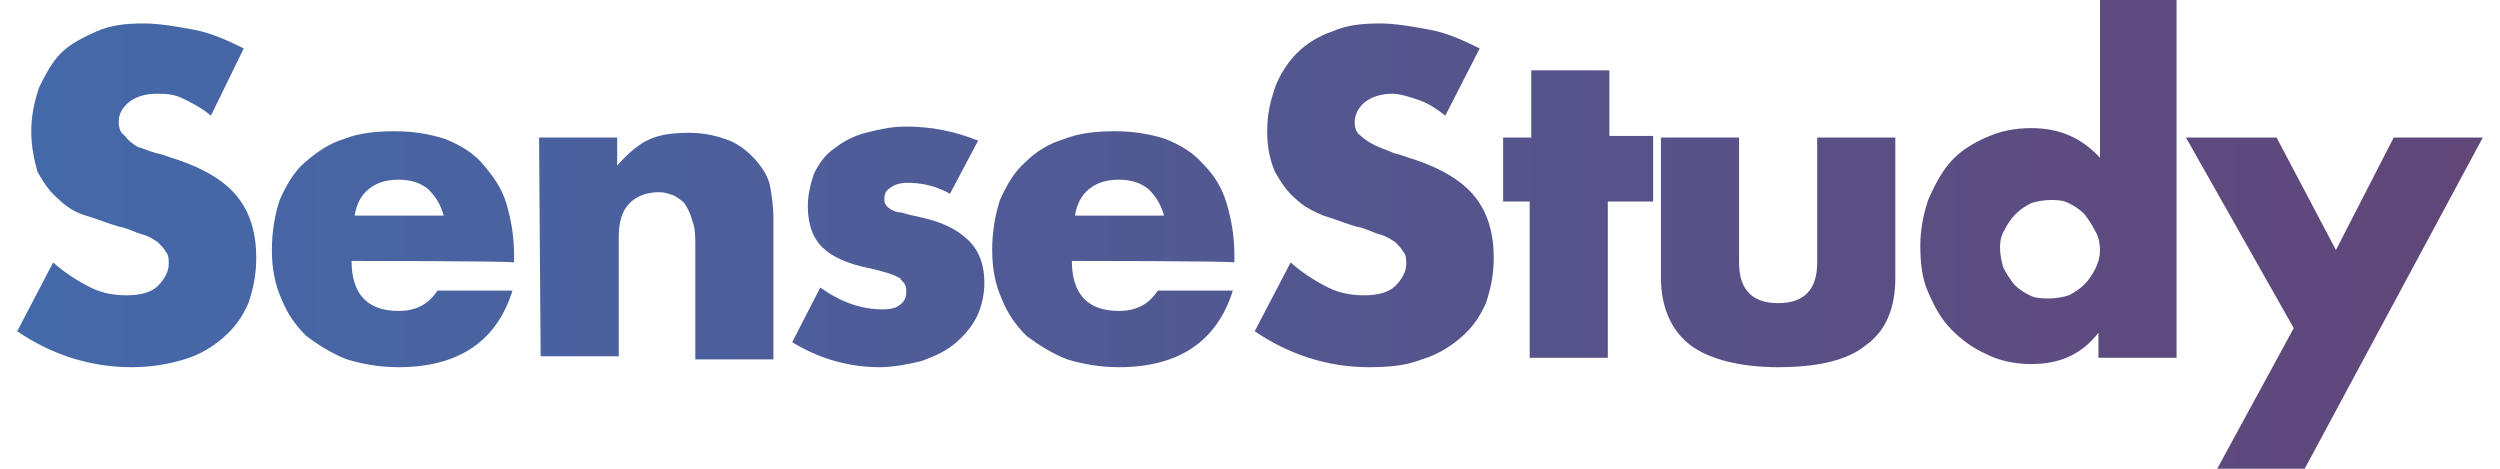<?xml version="1.0" encoding="utf-8"?>
<!-- Generator: Adobe Illustrator 22.0.1, SVG Export Plug-In . SVG Version: 6.00 Build 0)  -->
<svg version="1.1" id="图层_1" xmlns="http://www.w3.org/2000/svg" xmlns:xlink="http://www.w3.org/1999/xlink" x="0px" y="0px"
	 viewBox="0 0 160 30" style="enable-background:new 0 0 160 30;" xml:space="preserve">
<style type="text/css">
	.st0{fill:url(#SVGID_1_);}
	.st1{fill:#6597FF;}
</style>
<linearGradient id="SVGID_1_" gradientUnits="userSpaceOnUse" x1="1.104" y1="15" x2="158.896" y2="15">
	<stop  offset="0" style="stop-color:#4469AA"/>
	<stop  offset="1" style="stop-color:#614678"/>
</linearGradient>
<path class="st0" d="M13.5,7.4c-0.6-0.5-1.2-0.8-1.8-1.1S10.5,6,10,6C9.3,6,8.7,6.2,8.3,6.5C7.8,6.9,7.6,7.3,7.6,7.8
	c0,0.4,0.1,0.7,0.4,0.9C8.2,9,8.5,9.2,8.8,9.4C9.2,9.5,9.6,9.7,10,9.8c0.5,0.1,0.9,0.3,1.3,0.4c1.8,0.6,3.1,1.4,3.9,2.4
	c0.8,1,1.2,2.3,1.2,3.9c0,1.1-0.2,2-0.5,2.9c-0.4,0.9-0.9,1.6-1.6,2.2c-0.7,0.6-1.5,1.1-2.5,1.4s-2.1,0.5-3.4,0.5
	c-2.6,0-5.1-0.8-7.3-2.3l2.3-4.4c0.8,0.7,1.6,1.2,2.4,1.6c0.8,0.4,1.6,0.5,2.3,0.5c0.9,0,1.6-0.2,2-0.6c0.4-0.4,0.7-0.9,0.7-1.4
	c0-0.3,0-0.6-0.2-0.8c-0.1-0.2-0.3-0.4-0.5-0.6c-0.3-0.2-0.6-0.4-1-0.5s-0.9-0.4-1.5-0.5c-0.7-0.2-1.4-0.5-2.1-0.7s-1.3-0.6-1.8-1.1
	c-0.5-0.4-0.9-1-1.3-1.7C2.2,10.3,2,9.4,2,8.4s0.2-1.9,0.5-2.8C2.9,4.8,3.3,4,3.9,3.4S5.3,2.4,6.2,2s1.9-0.5,3-0.5
	c1,0,2.1,0.2,3.2,0.4s2.2,0.7,3.2,1.2L13.5,7.4z M22.5,16.7c0,2.1,1,3.2,3,3.2c1.1,0,1.9-0.4,2.5-1.3h4.8c-1,3.2-3.4,4.9-7.3,4.9
	c-1.2,0-2.3-0.2-3.3-0.5c-1-0.4-1.8-0.9-2.6-1.5c-0.7-0.7-1.2-1.4-1.6-2.4c-0.4-0.9-0.6-1.9-0.6-3.1c0-1.2,0.2-2.3,0.5-3.2
	c0.4-0.9,0.9-1.8,1.6-2.4s1.5-1.2,2.5-1.5c1-0.4,2.1-0.5,3.3-0.5c1.2,0,2.3,0.2,3.2,0.5c1,0.4,1.8,0.9,2.4,1.6s1.2,1.5,1.5,2.5
	s0.5,2.1,0.5,3.3v0.5C32.9,16.7,22.5,16.7,22.5,16.7z M28.4,13.8c-0.2-0.7-0.5-1.2-1-1.7c-0.5-0.4-1.1-0.6-1.9-0.6
	c-0.8,0-1.4,0.2-1.9,0.6c-0.5,0.4-0.8,1-0.9,1.7L28.4,13.8L28.4,13.8z M34.5,8.8h5v1.8c0.7-0.8,1.4-1.4,2.1-1.7
	c0.7-0.3,1.5-0.4,2.5-0.4c1,0,1.8,0.2,2.6,0.5c0.7,0.3,1.3,0.8,1.8,1.4c0.4,0.5,0.7,1,0.8,1.6s0.2,1.2,0.2,2v9h-5v-7.2
	c0-0.7,0-1.2-0.2-1.7c-0.1-0.4-0.3-0.8-0.5-1.1c-0.2-0.2-0.5-0.4-0.7-0.5c-0.3-0.1-0.6-0.2-0.9-0.2c-0.9,0-1.5,0.3-1.9,0.7
	c-0.5,0.5-0.7,1.2-0.7,2.2v7.6h-5L34.5,8.8L34.5,8.8z M60.8,12.4c-0.9-0.5-1.8-0.7-2.7-0.7c-0.5,0-0.8,0.1-1.1,0.3
	c-0.3,0.2-0.4,0.4-0.4,0.7c0,0.2,0,0.3,0.1,0.4c0,0.1,0.2,0.2,0.3,0.3c0.2,0.1,0.4,0.2,0.7,0.2c0.3,0.1,0.7,0.2,1.2,0.3
	c1.4,0.3,2.4,0.8,3.1,1.5c0.7,0.7,1,1.6,1,2.7c0,0.8-0.2,1.6-0.5,2.2s-0.8,1.2-1.4,1.7c-0.6,0.5-1.3,0.8-2.1,1.1
	c-0.8,0.2-1.8,0.4-2.7,0.4c-1.9,0-3.8-0.5-5.6-1.6l1.8-3.5c1.4,1,2.7,1.4,4,1.4c0.5,0,0.9-0.1,1.1-0.3c0.3-0.2,0.4-0.5,0.4-0.8
	c0-0.2,0-0.4-0.1-0.5c0-0.1-0.2-0.2-0.3-0.4c-0.2-0.1-0.4-0.2-0.7-0.3c-0.3-0.1-0.7-0.2-1.1-0.3c-1.6-0.3-2.6-0.8-3.2-1.4
	c-0.6-0.6-0.9-1.5-0.9-2.6c0-0.8,0.2-1.5,0.4-2.1c0.3-0.6,0.7-1.2,1.3-1.6c0.5-0.4,1.2-0.8,2-1s1.6-0.4,2.6-0.4
	c1.6,0,3.1,0.3,4.6,0.9L60.8,12.4z M68.6,16.7c0,2.1,1,3.2,3,3.2c1.1,0,1.9-0.4,2.5-1.3h4.8c-1,3.2-3.4,4.9-7.3,4.9
	c-1.2,0-2.3-0.2-3.3-0.5c-1-0.4-1.8-0.9-2.6-1.5c-0.7-0.7-1.2-1.4-1.6-2.4c-0.4-0.9-0.6-1.9-0.6-3.1c0-1.2,0.2-2.3,0.5-3.2
	c0.4-0.9,0.9-1.8,1.6-2.4c0.7-0.7,1.5-1.2,2.5-1.5c1-0.4,2.1-0.5,3.3-0.5s2.3,0.2,3.2,0.5c1,0.4,1.8,0.9,2.4,1.6
	c0.7,0.7,1.2,1.5,1.5,2.5s0.5,2.1,0.5,3.3v0.5C79.1,16.7,68.6,16.7,68.6,16.7z M74.5,13.8c-0.2-0.7-0.5-1.2-1-1.7
	c-0.5-0.4-1.1-0.6-1.9-0.6c-0.8,0-1.4,0.2-1.9,0.6c-0.5,0.4-0.8,1-0.9,1.7L74.5,13.8L74.5,13.8z M92.5,7.4C92,7,91.4,6.6,90.8,6.4
	C90.2,6.2,89.6,6,89.1,6c-0.7,0-1.3,0.2-1.7,0.5s-0.7,0.8-0.7,1.3c0,0.4,0.1,0.7,0.4,0.9c0.2,0.2,0.5,0.4,0.9,0.6
	c0.4,0.2,0.8,0.3,1.2,0.5c0.5,0.1,0.9,0.3,1.3,0.4c1.8,0.6,3.1,1.4,3.9,2.4c0.8,1,1.2,2.3,1.2,3.9c0,1.1-0.2,2-0.5,2.9
	c-0.4,0.9-0.9,1.6-1.6,2.2c-0.7,0.6-1.5,1.1-2.5,1.4c-1,0.4-2.1,0.5-3.4,0.5c-2.6,0-5.1-0.8-7.3-2.3l2.3-4.4
	c0.8,0.7,1.6,1.2,2.4,1.6c0.8,0.4,1.6,0.5,2.3,0.5c0.9,0,1.6-0.2,2-0.6c0.4-0.4,0.7-0.9,0.7-1.4c0-0.3,0-0.6-0.2-0.8
	c-0.1-0.2-0.3-0.4-0.5-0.6c-0.3-0.2-0.6-0.4-1-0.5s-0.9-0.4-1.5-0.5c-0.7-0.2-1.4-0.5-2.1-0.7c-0.7-0.3-1.3-0.6-1.8-1.1
	c-0.5-0.4-0.9-1-1.3-1.7c-0.3-0.7-0.5-1.5-0.5-2.6s0.2-1.9,0.5-2.8C81.9,4.8,82.4,4,83,3.4c0.6-0.6,1.4-1.1,2.3-1.4
	c0.9-0.4,1.9-0.5,3-0.5c1,0,2.1,0.2,3.2,0.4s2.2,0.7,3.2,1.2L92.5,7.4z M102.9,12.9v10h-5v-10h-1.7V8.8H98V4.5h5v4.2h2.8v4.2H102.9z
	 M111.3,8.8v8c0,1.8,0.9,2.6,2.5,2.6c1.7,0,2.5-0.9,2.5-2.6v-8h5v9c0,1.9-0.6,3.4-1.9,4.3c-1.2,1-3.2,1.4-5.6,1.4s-4.4-0.5-5.6-1.4
	s-1.9-2.4-1.9-4.3v-9C106.2,8.8,111.3,8.8,111.3,8.8z M134.3,0h5v22.9h-5v-1.6c-1.1,1.4-2.5,2-4.3,2c-1,0-2-0.2-2.8-0.6
	c-0.9-0.4-1.6-0.9-2.3-1.6s-1.1-1.5-1.5-2.4c-0.4-0.9-0.5-1.9-0.5-3c0-1,0.2-2,0.5-2.9c0.4-0.9,0.8-1.7,1.4-2.4
	c0.6-0.7,1.4-1.2,2.3-1.6c0.9-0.4,1.8-0.6,2.9-0.6c1.8,0,3.2,0.6,4.4,1.9V0z M128,15.8c0,0.5,0.1,0.9,0.2,1.3
	c0.2,0.4,0.4,0.7,0.7,1.1c0.3,0.3,0.6,0.5,1,0.7c0.4,0.2,0.8,0.2,1.3,0.2c0.4,0,0.9-0.1,1.2-0.2c0.4-0.2,0.7-0.4,1-0.7
	c0.3-0.3,0.5-0.6,0.7-1c0.2-0.4,0.3-0.8,0.3-1.2s-0.1-0.9-0.3-1.2c-0.2-0.4-0.4-0.7-0.7-1.1c-0.3-0.3-0.6-0.5-1-0.7
	c-0.4-0.2-0.8-0.2-1.2-0.2c-0.4,0-0.9,0.1-1.2,0.2c-0.4,0.2-0.7,0.4-1,0.7c-0.3,0.3-0.5,0.6-0.7,1C128.1,15,128,15.4,128,15.8z
	 M146.8,21l-6.9-12.2h5.8l3.8,7.2l3.7-7.2h5.7L147.5,30h-5.6L146.8,21z"/>
</svg>
